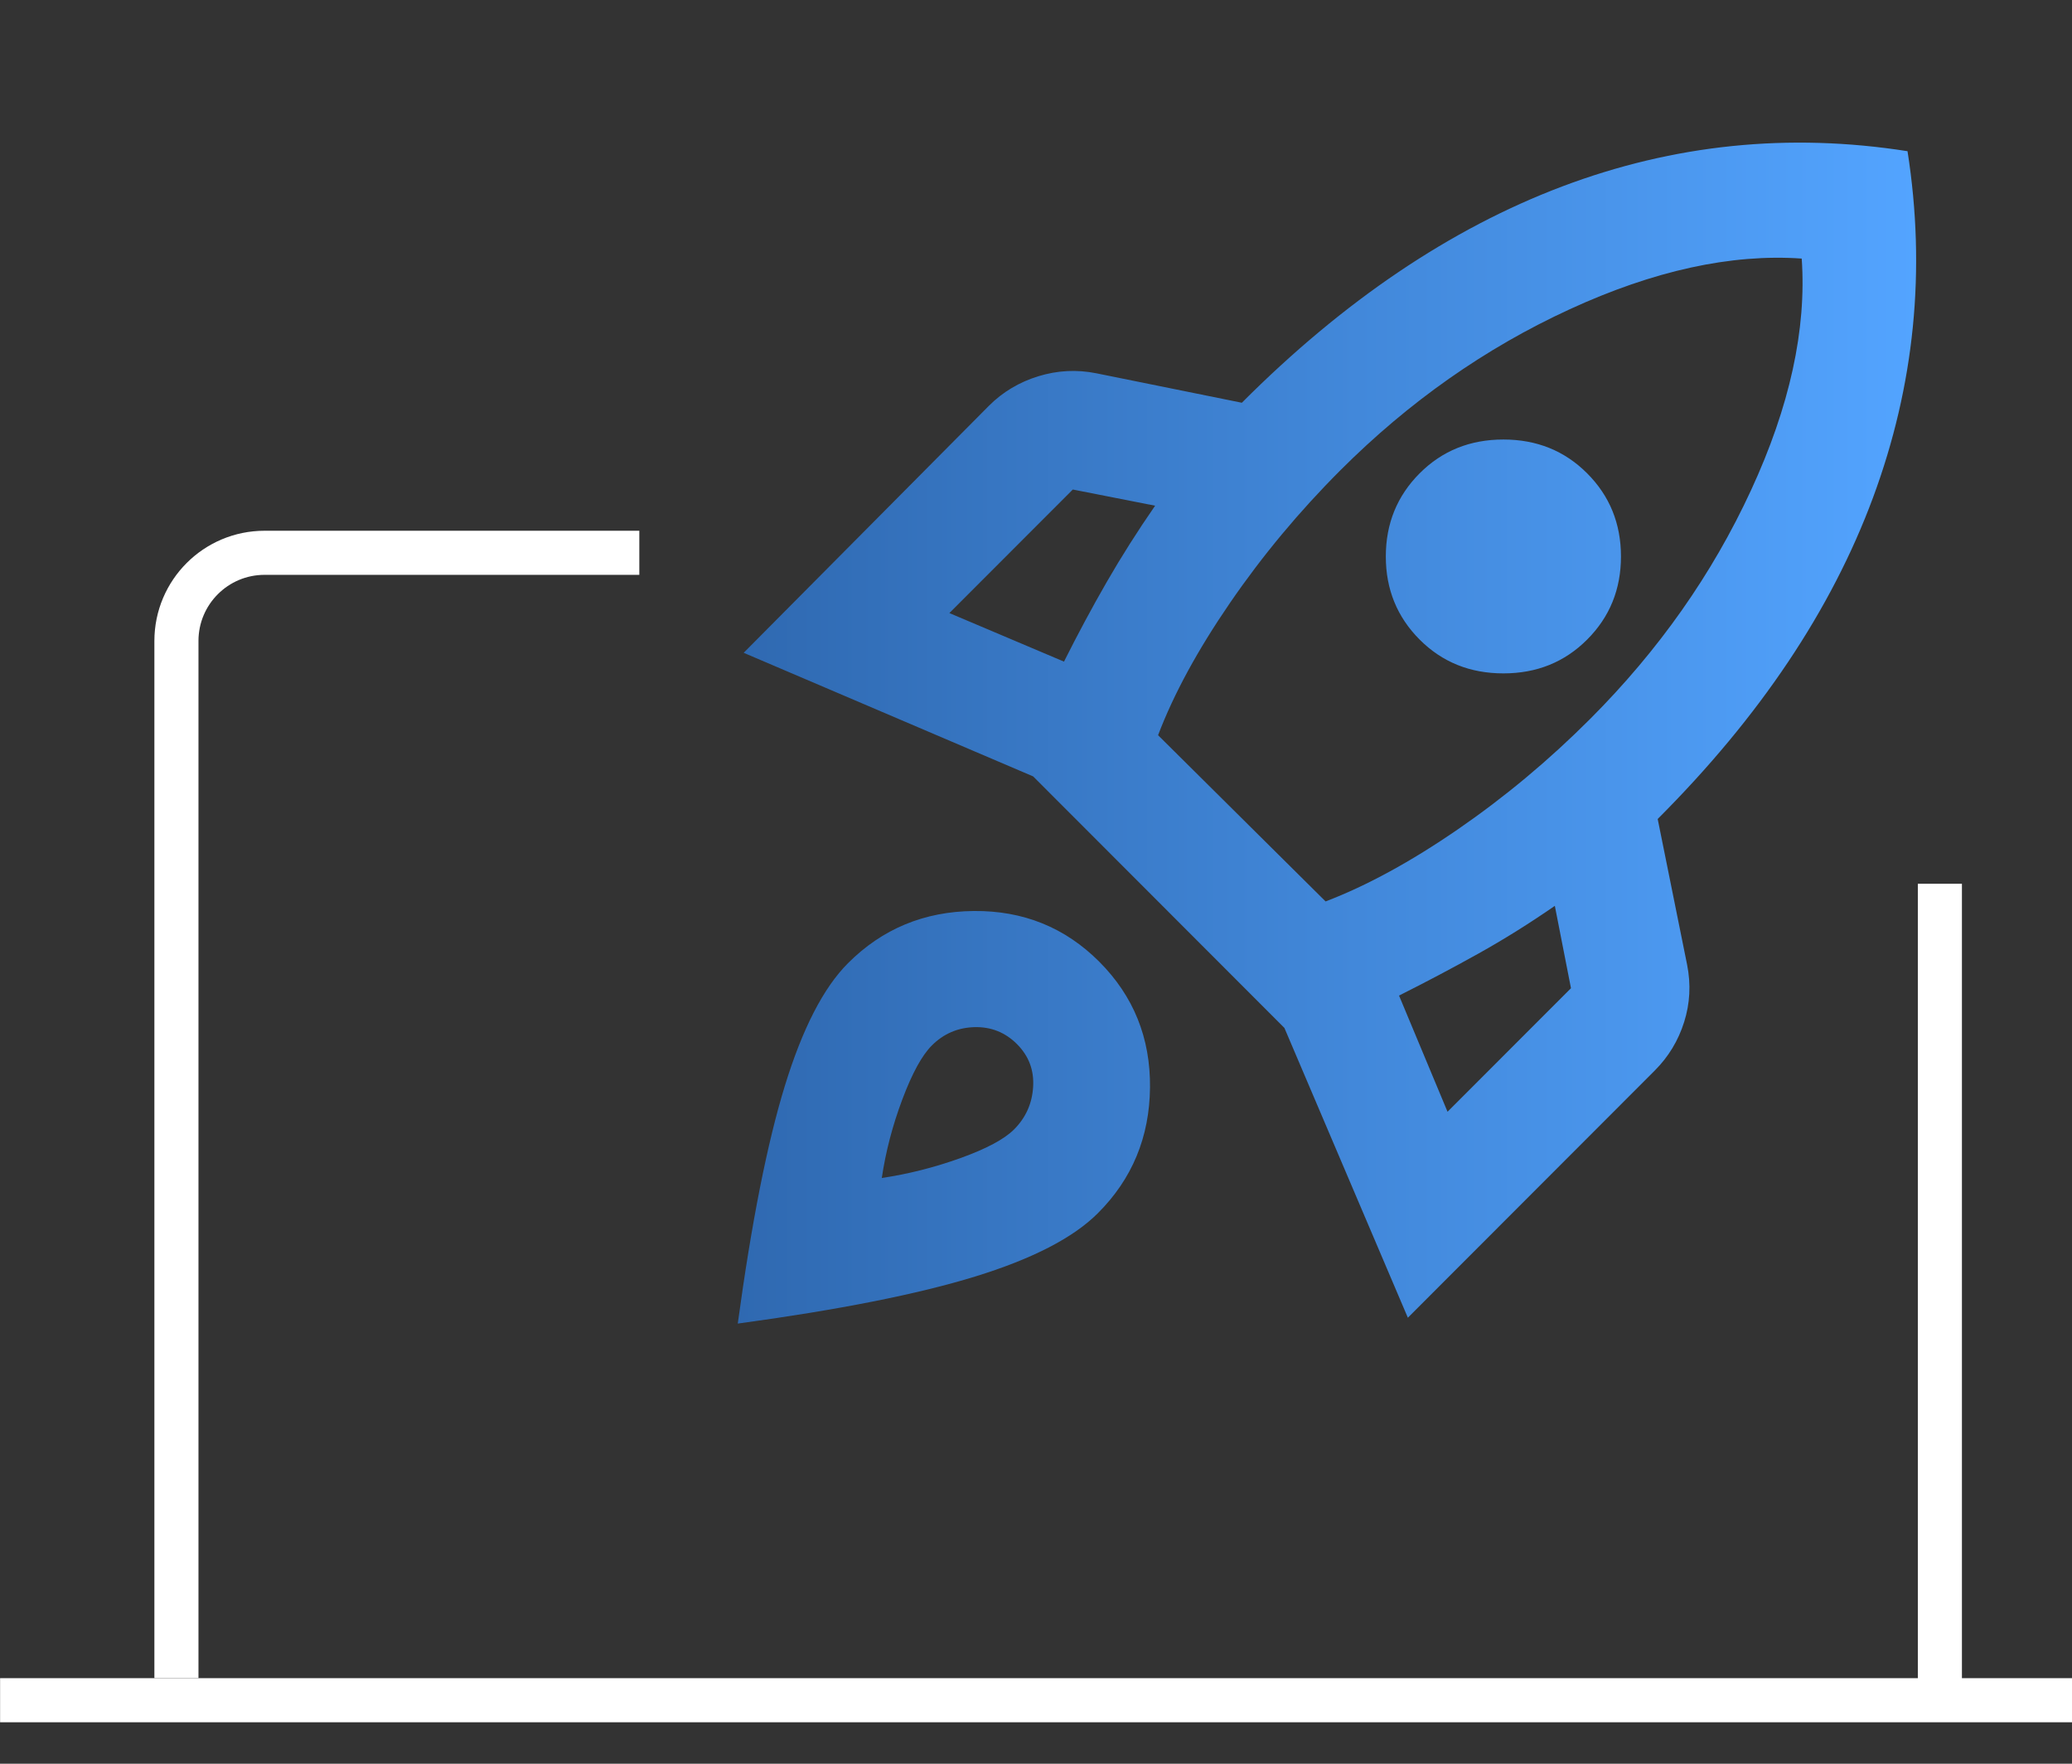 <svg width="47" height="40" viewBox="0 0 47 40" fill="none" xmlns="http://www.w3.org/2000/svg">
<rect x="0" y="0" width="47" height="40" fill="#333333" stroke="none"/>
<path d="M21.535 13.904L24.135 15.005C24.447 14.383 24.769 13.782 25.102 13.204C25.435 12.626 25.802 12.047 26.202 11.469L24.335 11.102L21.535 13.904ZM26.269 16.674L30.069 20.444C31.002 20.088 32.002 19.543 33.069 18.809C34.135 18.075 35.135 17.241 36.069 16.306C37.624 14.75 38.841 13.021 39.719 11.119C40.598 9.218 40.981 7.466 40.869 5.864C39.269 5.753 37.513 6.137 35.602 7.016C33.691 7.895 31.958 9.112 30.402 10.668C29.469 11.602 28.635 12.603 27.902 13.671C27.169 14.739 26.624 15.739 26.269 16.674ZM32.202 14.505C31.691 13.993 31.435 13.365 31.435 12.621C31.435 11.876 31.691 11.247 32.202 10.735C32.713 10.223 33.346 9.968 34.102 9.968C34.858 9.968 35.491 10.223 36.002 10.735C36.513 11.247 36.769 11.875 36.769 12.621C36.769 13.366 36.513 13.994 36.002 14.505C35.491 15.017 34.858 15.272 34.102 15.272C33.346 15.272 32.713 15.017 32.202 14.505ZM32.835 25.214L35.635 22.412L35.269 20.544C34.691 20.944 34.113 21.305 33.535 21.627C32.958 21.949 32.358 22.266 31.735 22.579L32.835 25.214ZM43.269 3.429C43.691 6.12 43.43 8.739 42.486 11.286C41.542 13.833 39.914 16.262 37.602 18.574L38.269 21.878C38.358 22.323 38.335 22.757 38.202 23.179C38.069 23.602 37.846 23.969 37.535 24.28L31.935 29.885L29.135 23.313L23.435 17.608L16.869 14.805L22.435 9.2C22.747 8.889 23.119 8.667 23.553 8.533C23.986 8.4 24.425 8.377 24.869 8.466L28.169 9.134C30.48 6.82 32.902 5.186 35.435 4.229C37.969 3.273 40.58 3.006 43.269 3.429ZM19.235 21.845C20.013 21.066 20.963 20.672 22.086 20.661C23.209 20.65 24.159 21.034 24.935 21.811C25.713 22.59 26.097 23.541 26.086 24.665C26.075 25.788 25.681 26.739 24.902 27.516C24.346 28.072 23.419 28.55 22.119 28.951C20.82 29.351 19.025 29.707 16.735 30.018C17.047 27.728 17.402 25.931 17.802 24.63C18.202 23.328 18.68 22.4 19.235 21.845ZM21.135 23.713C20.913 23.935 20.691 24.341 20.469 24.931C20.247 25.521 20.091 26.116 20.002 26.716C20.602 26.627 21.197 26.476 21.786 26.265C22.375 26.053 22.781 25.836 23.002 25.615C23.269 25.348 23.413 25.025 23.435 24.647C23.458 24.269 23.335 23.947 23.069 23.68C22.802 23.413 22.48 23.285 22.102 23.295C21.724 23.306 21.402 23.445 21.135 23.713Z" fill="url(#paint0_linear_213_6639)"/>
<path d="M14.502 12.537H6.002C4.897 12.537 4.002 13.432 4.002 14.537V38.059" stroke="white"/>
<path d="M0.002 38.56H47.002" stroke="white"/>
<path d="M44.003 20.043V38.559" stroke="white"/>
<defs>
<linearGradient id="paint0_linear_213_6639" x1="16.735" y1="16.626" x2="43.464" y2="16.626" gradientUnits="userSpaceOnUse">
<stop stop-color="#2F69B1"/>
<stop offset="1" stop-color="#53A4FF"/>
</linearGradient>
</defs>
</svg>
